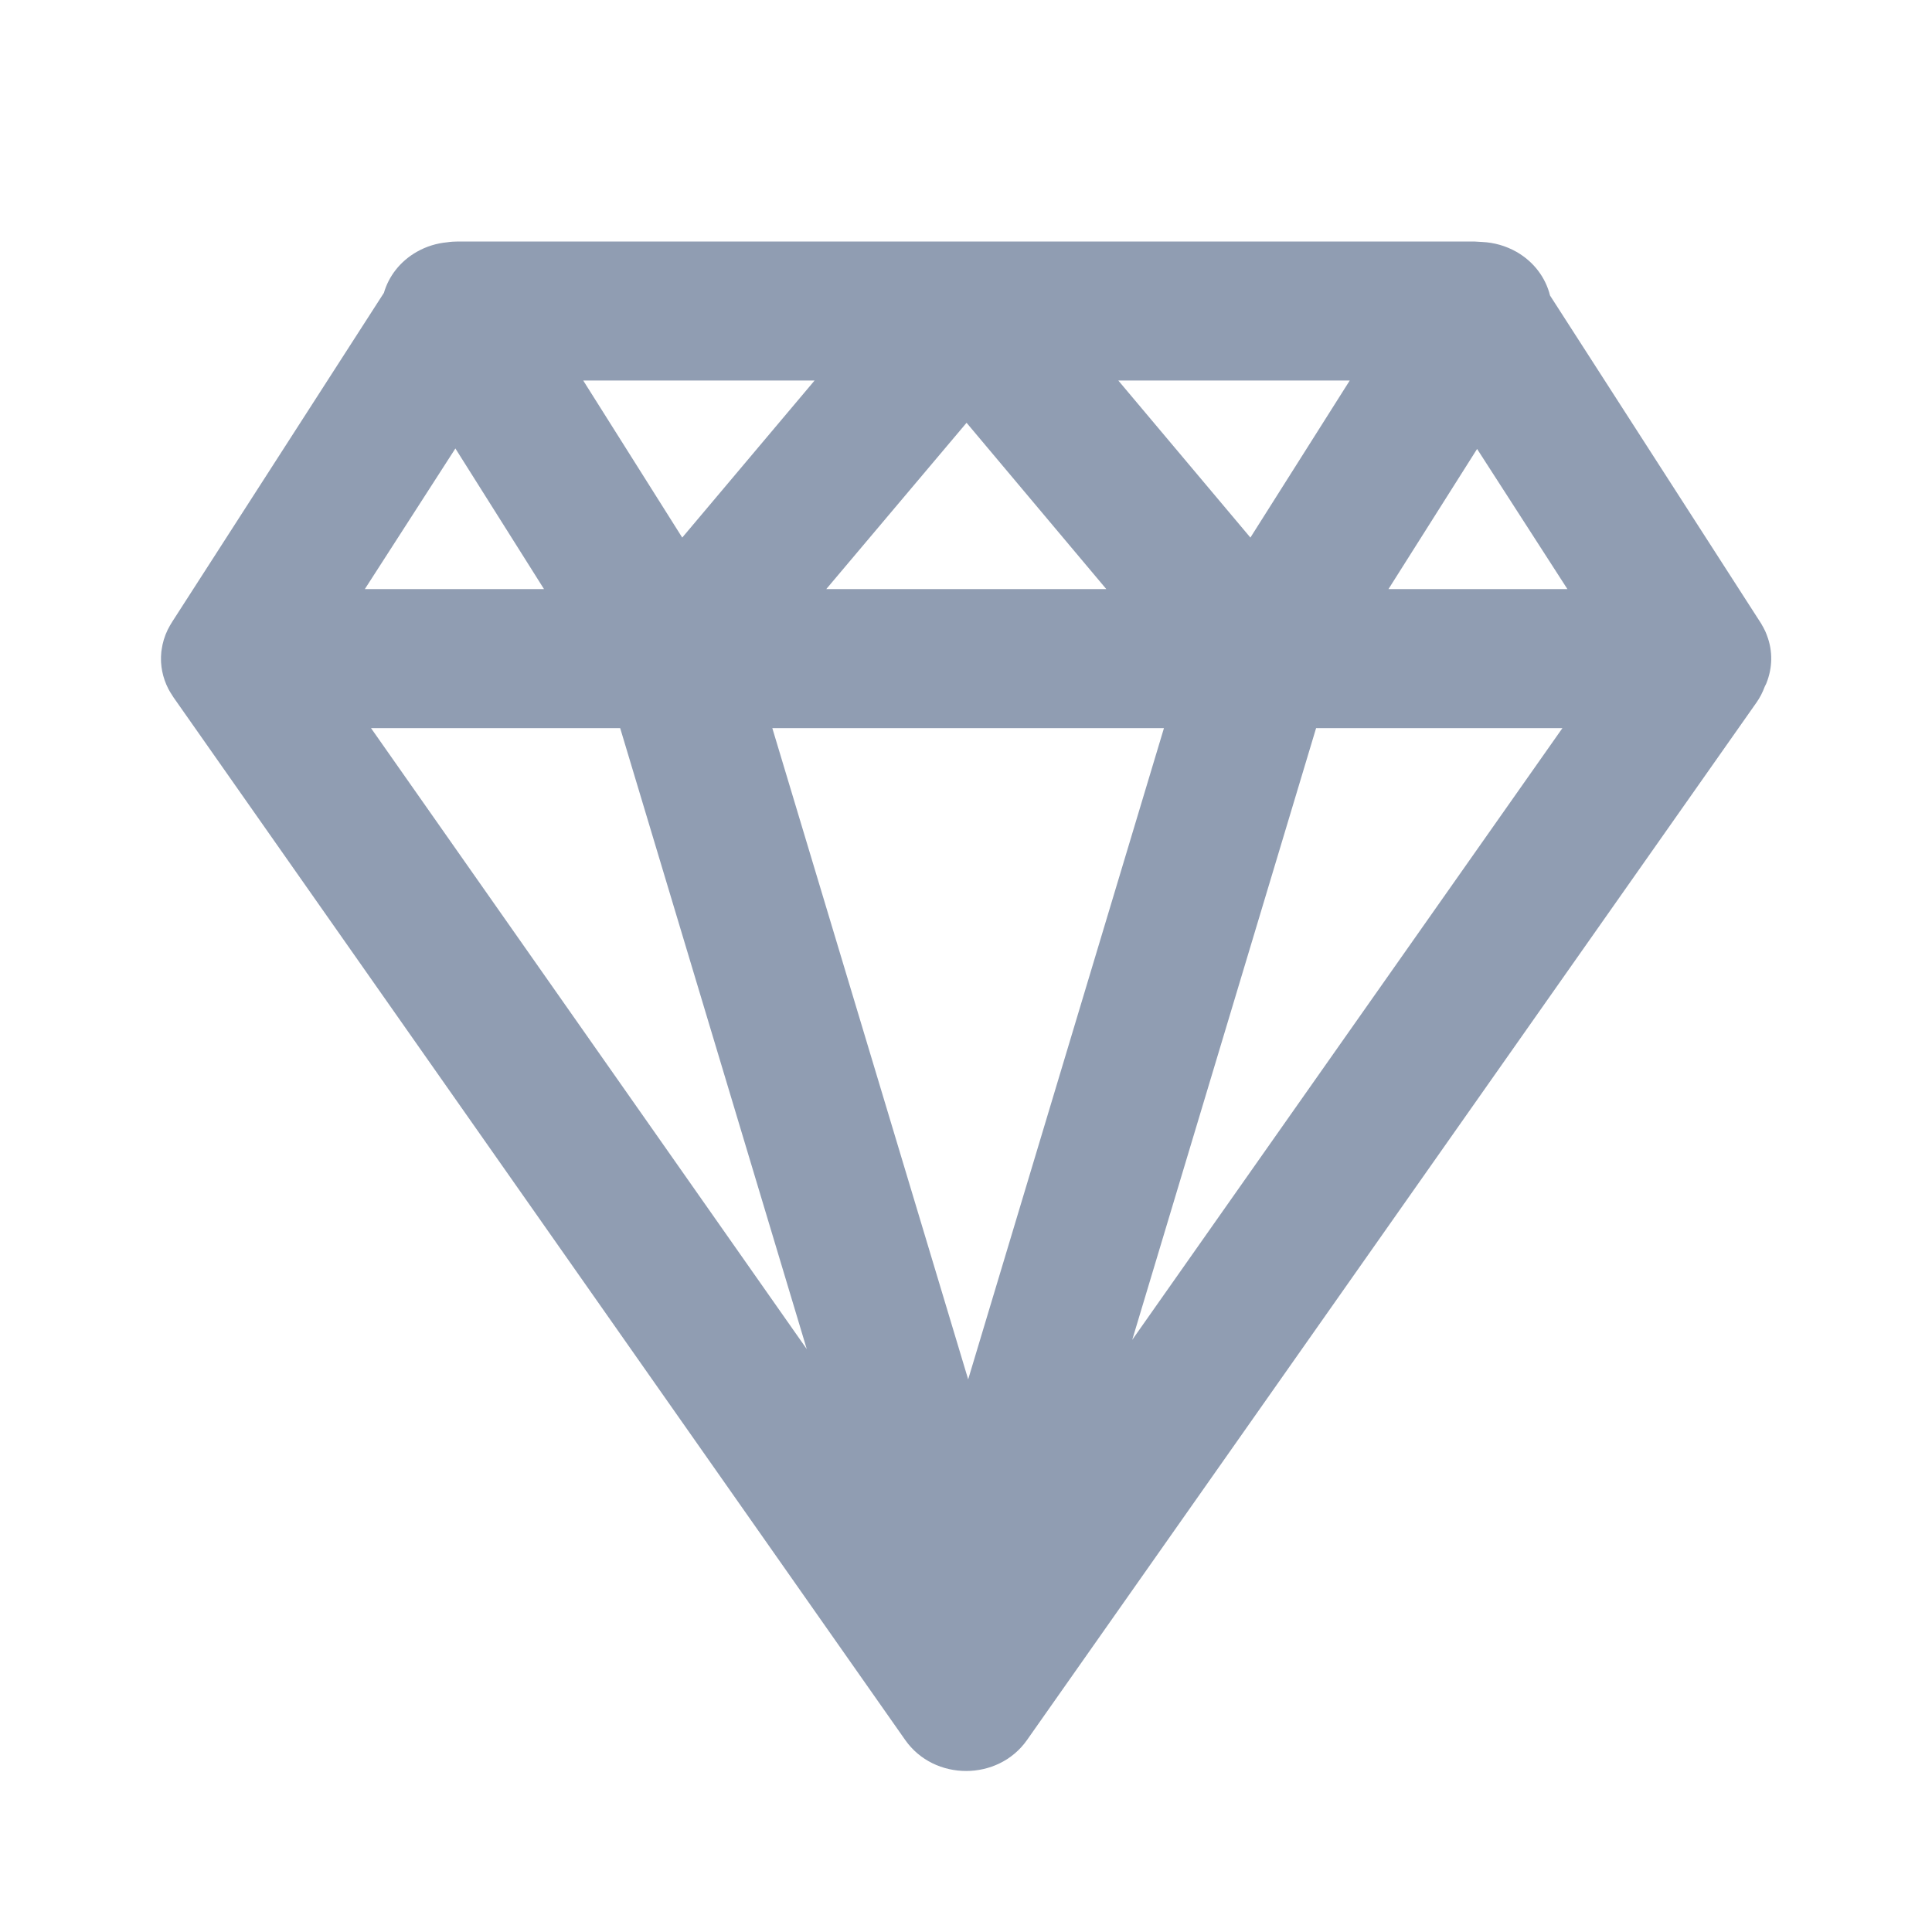<?xml version="1.0" encoding="UTF-8"?>
<svg width="24px" height="24px" viewBox="0 0 24 24" version="1.1" xmlns="http://www.w3.org/2000/svg" xmlns:xlink="http://www.w3.org/1999/xlink">
    <title>icon / tabbar / o备份 3@2x</title>
    <g id="icon-/-tabbar-/-o备份-3" stroke="none" stroke-width="1" fill="none" fill-rule="evenodd">
        <g id="Diamond" fill="#909DB2" transform="translate(2, 3)">
            <path d="M16.312,0 L16.414,0.006 C16.559,0.013 16.705,0.053 16.839,0.129 C17.057,0.254 17.201,0.452 17.255,0.671 L19.868,4.731 L19.879,4.748 C19.89,4.766 19.9,4.784 19.91,4.803 L19.868,4.731 C19.891,4.767 19.911,4.803 19.928,4.84 C19.935,4.857 19.943,4.874 19.949,4.892 C20.026,5.091 20.017,5.3 19.944,5.484 C19.943,5.487 19.942,5.491 19.94,5.494 L19.922,5.53 C19.895,5.603 19.862,5.667 19.819,5.728 L10.758,18.615 C10.398,19.128 9.605,19.128 9.245,18.615 L0.154,5.661 C0.136,5.635 0.121,5.61 0.106,5.584 L0.154,5.661 C0.058,5.524 0.01,5.376 0.001,5.231 C0.001,5.222 0.001,5.212 0,5.203 L2.05360769e-07,5.185 C-6.31033185e-06,5.176 0,5.167 0,5.158 C0.001,5.138 0.002,5.117 0.004,5.097 C0.006,5.087 0.007,5.079 0.008,5.07 C0.019,4.988 0.044,4.904 0.083,4.823 C0.103,4.784 0.121,4.753 0.14,4.723 L2.769,0.638 C2.829,0.432 2.969,0.247 3.178,0.128 C3.296,0.061 3.424,0.022 3.553,0.01 C3.599,0.003 3.645,0 3.691,0 L16.312,0 Z M12.459,6.045 L7.594,6.045 L10.027,14.135 L12.459,6.045 Z M5.704,6.045 L2.609,6.045 L8.022,13.759 L5.704,6.045 Z M17.409,6.045 L14.349,6.045 L12.065,13.644 L17.409,6.045 Z M3.657,2.571 L2.532,4.318 L4.758,4.318 L3.657,2.571 Z M10.007,2.252 L8.264,4.318 L11.743,4.318 L10.007,2.252 Z M16.349,2.577 L15.248,4.318 L17.471,4.318 L16.349,2.577 Z M8.119,1.727 L5.245,1.727 L6.475,3.678 L8.119,1.727 Z M14.767,1.727 L11.892,1.727 L13.533,3.678 L14.767,1.727 Z" id="形状结合"></path>
        </g>
    </g>
</svg>